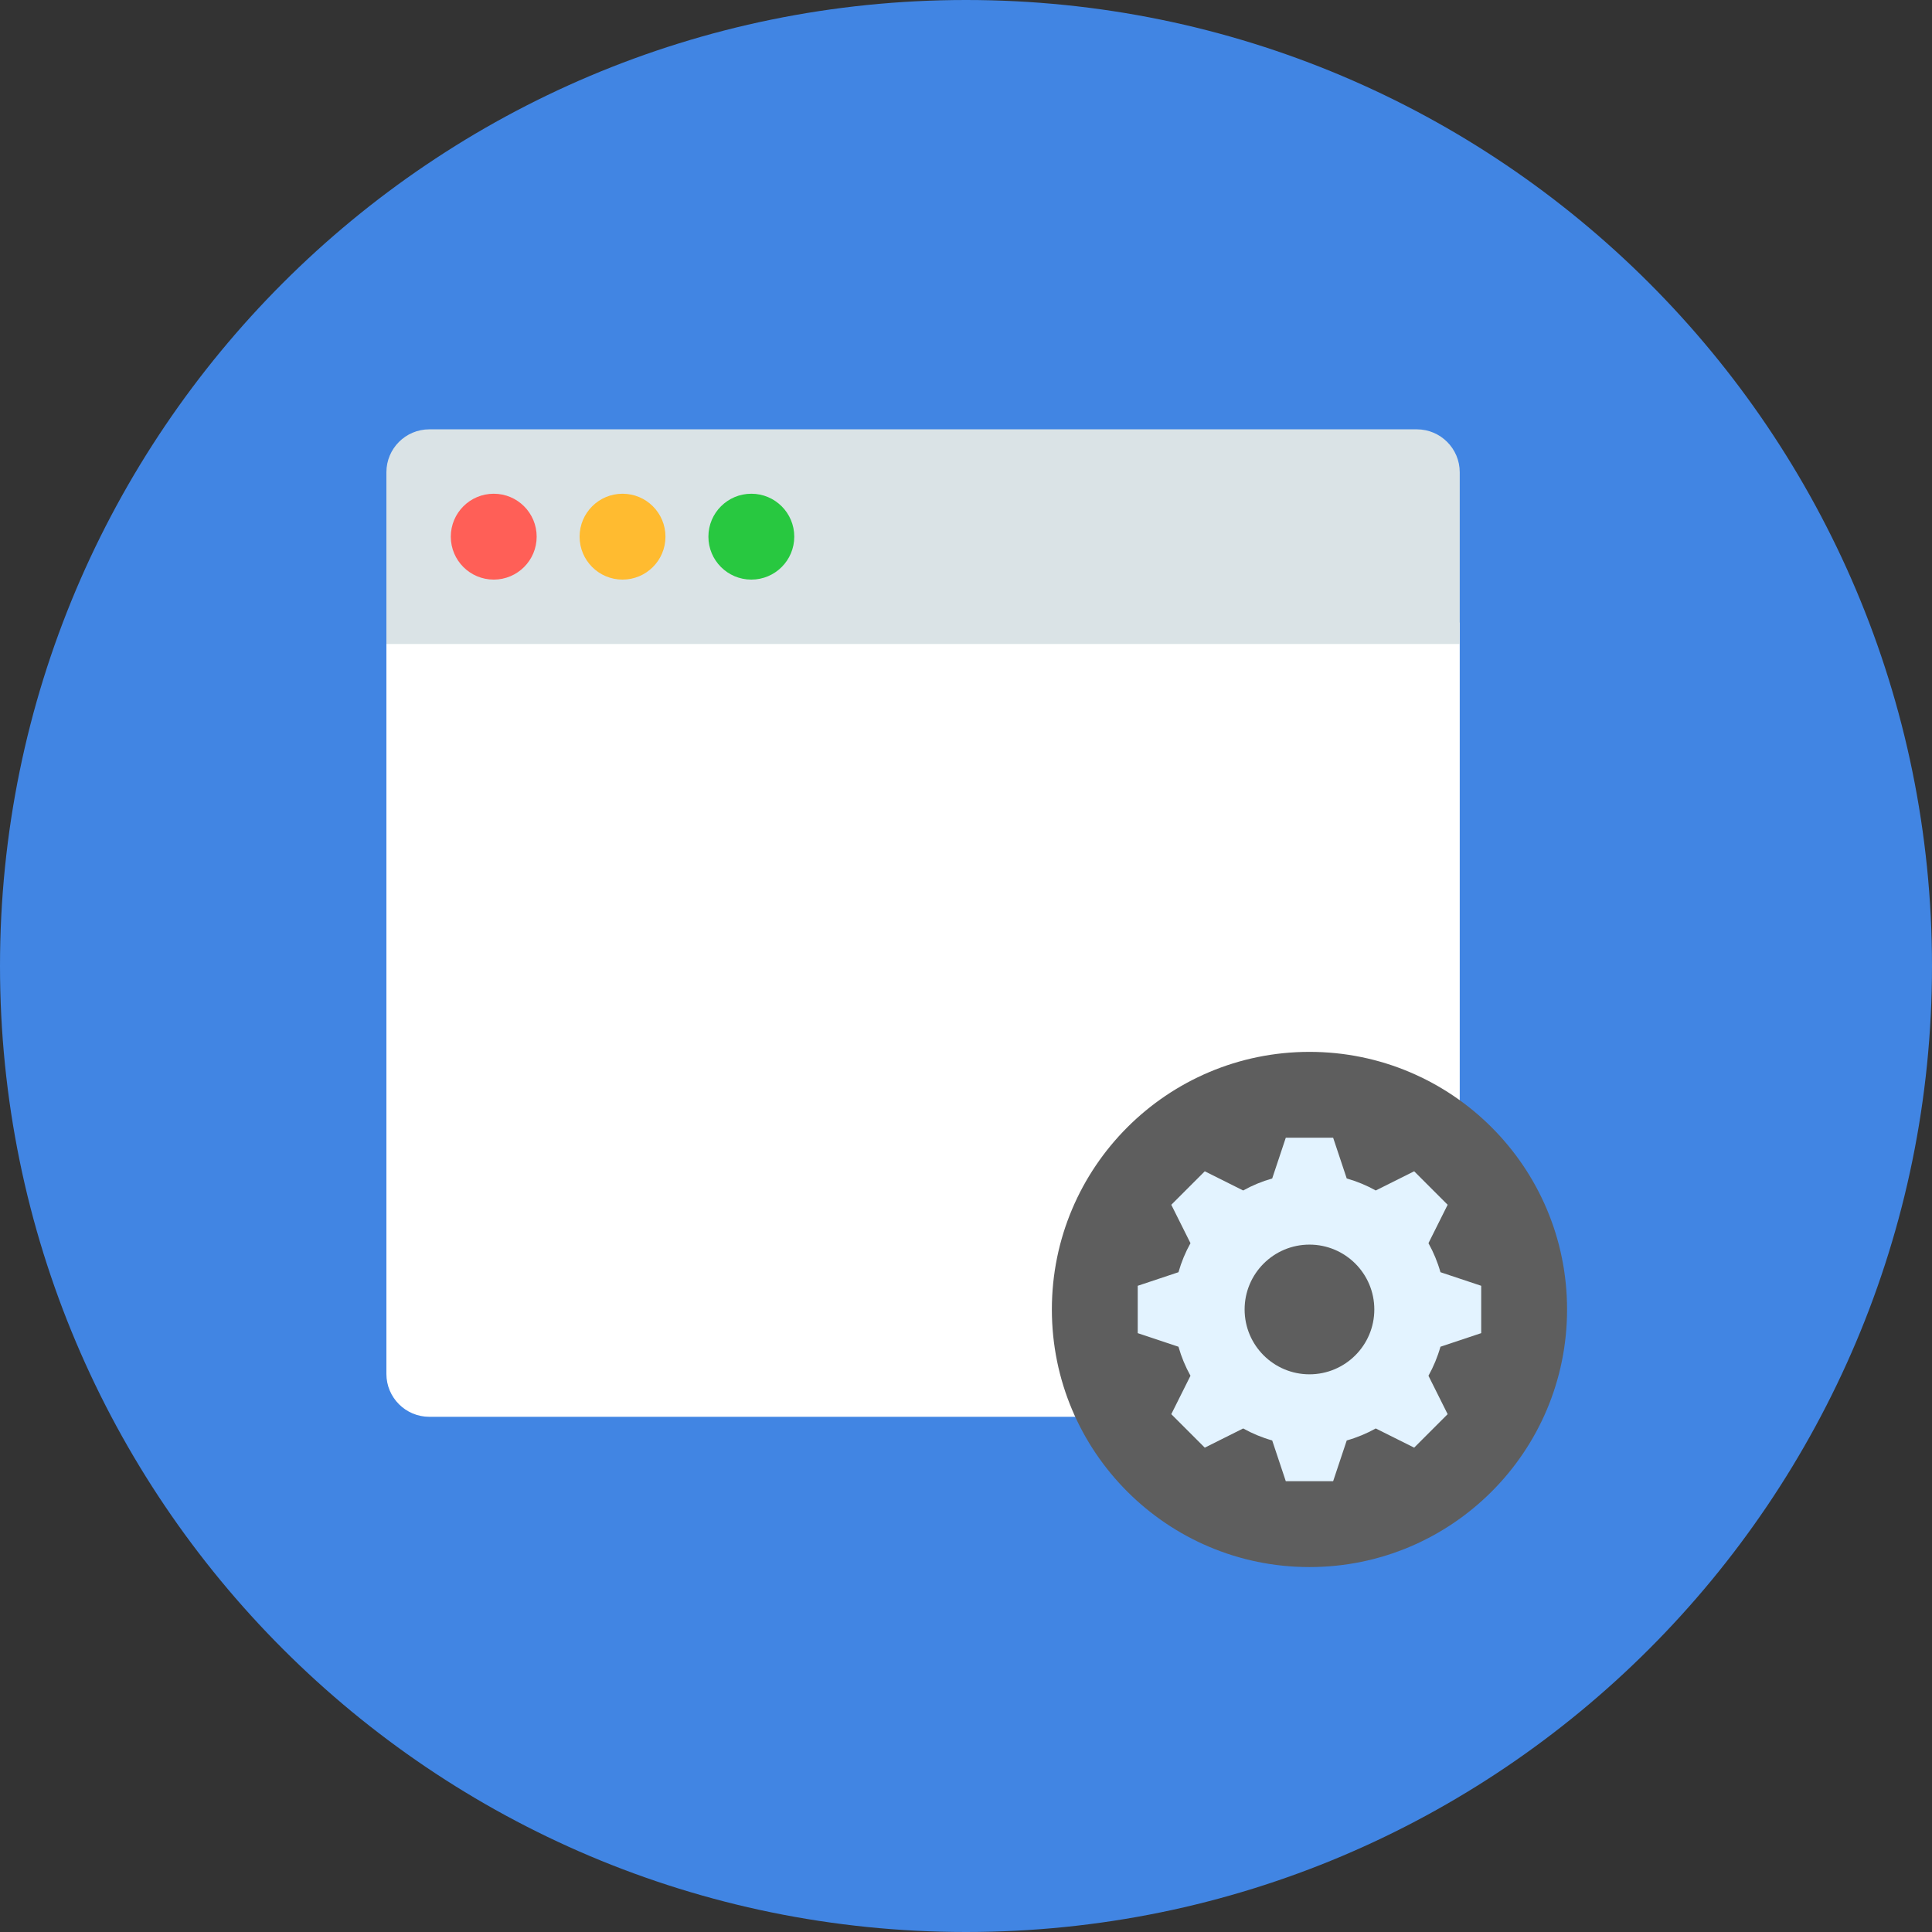 <?xml version="1.0" encoding="UTF-8" standalone="no"?>
<!DOCTYPE svg PUBLIC "-//W3C//DTD SVG 1.1//EN" "http://www.w3.org/Graphics/SVG/1.1/DTD/svg11.dtd">
<!-- Created with Vectornator (http://vectornator.io/) -->
<svg height="100%" stroke-miterlimit="10" style="fill-rule:nonzero;clip-rule:evenodd;stroke-linecap:round;stroke-linejoin:round;" version="1.1" viewBox="0 0 90 90" width="100%" xml:space="preserve" xmlns="http://www.w3.org/2000/svg" xmlns:vectornator="http://vectornator.io" xmlns:xlink="http://www.w3.org/1999/xlink">
<rect x="0" y="0" width="90" height="90" fill="#333333" stroke="none"/>
<defs/>
<g id="Settings" vectornator:layerName="Settings">
<path d="M0 45C0 20.147 20.147 0 45 0C69.853 0 90 20.147 90 45C90 69.853 69.853 90 45 90C20.147 90 0 69.853 0 45Z" fill="#4185e3" fill-rule="nonzero" opacity="1" stroke="none" vectornator:layerName="circle"/>
<g opacity="1">
<g opacity="1">
<path d="M18 64C18 65.105 18.895 66 20 66L66 66C67.105 66 68 65.105 68 64L68 29L18 29L18 64Z" fill="#ffffff" fill-rule="nonzero" opacity="1" stroke="none" vectornator:layerName="path"/>
<path d="M18 30L18 22C18 20.895 18.895 20 20 20L66 20C67.105 20 68 20.895 68 22L68 30L18 30Z" fill="#dae3e6" fill-rule="nonzero" opacity="1" stroke="none" vectornator:layerName="path"/>
<path d="M21 25C21 23.895 21.895 23 23 23C24.105 23 25 23.895 25 25C25 26.105 24.105 27 23 27C21.895 27 21 26.105 21 25Z" fill="#ff5f57" fill-rule="nonzero" opacity="1" stroke="none" vectornator:layerName="circle"/>
<path d="M27 25C27 23.895 27.895 23 29 23C30.105 23 31 23.895 31 25C31 26.105 30.105 27 29 27C27.895 27 27 26.105 27 25Z" fill="#ffbb30" fill-rule="nonzero" opacity="1" stroke="none" vectornator:layerName="circle"/>
<path d="M33 25C33 23.895 33.895 23 35 23C36.105 23 37 23.895 37 25C37 26.105 36.105 27 35 27C33.895 27 33 26.105 33 25Z" fill="#28c840" fill-rule="nonzero" opacity="1" stroke="none" vectornator:layerName="circle"/>
</g>
<path d="M49 61C49 54.373 54.373 49 61 49C67.627 49 73 54.373 73 61C73 67.627 67.627 73 61 73C54.373 73 49 67.627 49 61Z" fill="#5e5e5e" fill-rule="nonzero" opacity="1" stroke="none" vectornator:layerName="circle"/>
<path d="M69 62.103L69 59.897L67.102 59.264C66.967 58.788 66.779 58.335 66.543 57.912L67.437 56.123L65.877 54.563L64.088 55.457C63.665 55.221 63.212 55.033 62.736 54.898L62.103 53L59.897 53L59.264 54.898C58.788 55.033 58.335 55.221 57.912 55.457L56.123 54.563L54.563 56.123L55.457 57.912C55.221 58.335 55.033 58.788 54.898 59.264L53 59.897L53 62.103L54.898 62.736C55.033 63.212 55.221 63.665 55.457 64.088L54.563 65.877L56.123 67.437L57.912 66.543C58.335 66.779 58.788 66.967 59.264 67.102L59.897 69L62.103 69L62.736 67.102C63.212 66.967 63.665 66.779 64.088 66.543L65.877 67.437L67.437 65.877L66.543 64.088C66.779 63.665 66.967 63.212 67.102 62.736L69 62.103ZM61 64.021C59.332 64.021 57.979 62.668 57.979 61C57.979 59.332 59.332 57.979 61 57.979C62.668 57.979 64.021 59.332 64.021 61C64.021 62.668 62.668 64.021 61 64.021Z" fill="#e3f3ff" fill-rule="nonzero" opacity="1" stroke="none" vectornator:layerName="path"/>
</g>
</g>
</svg>
